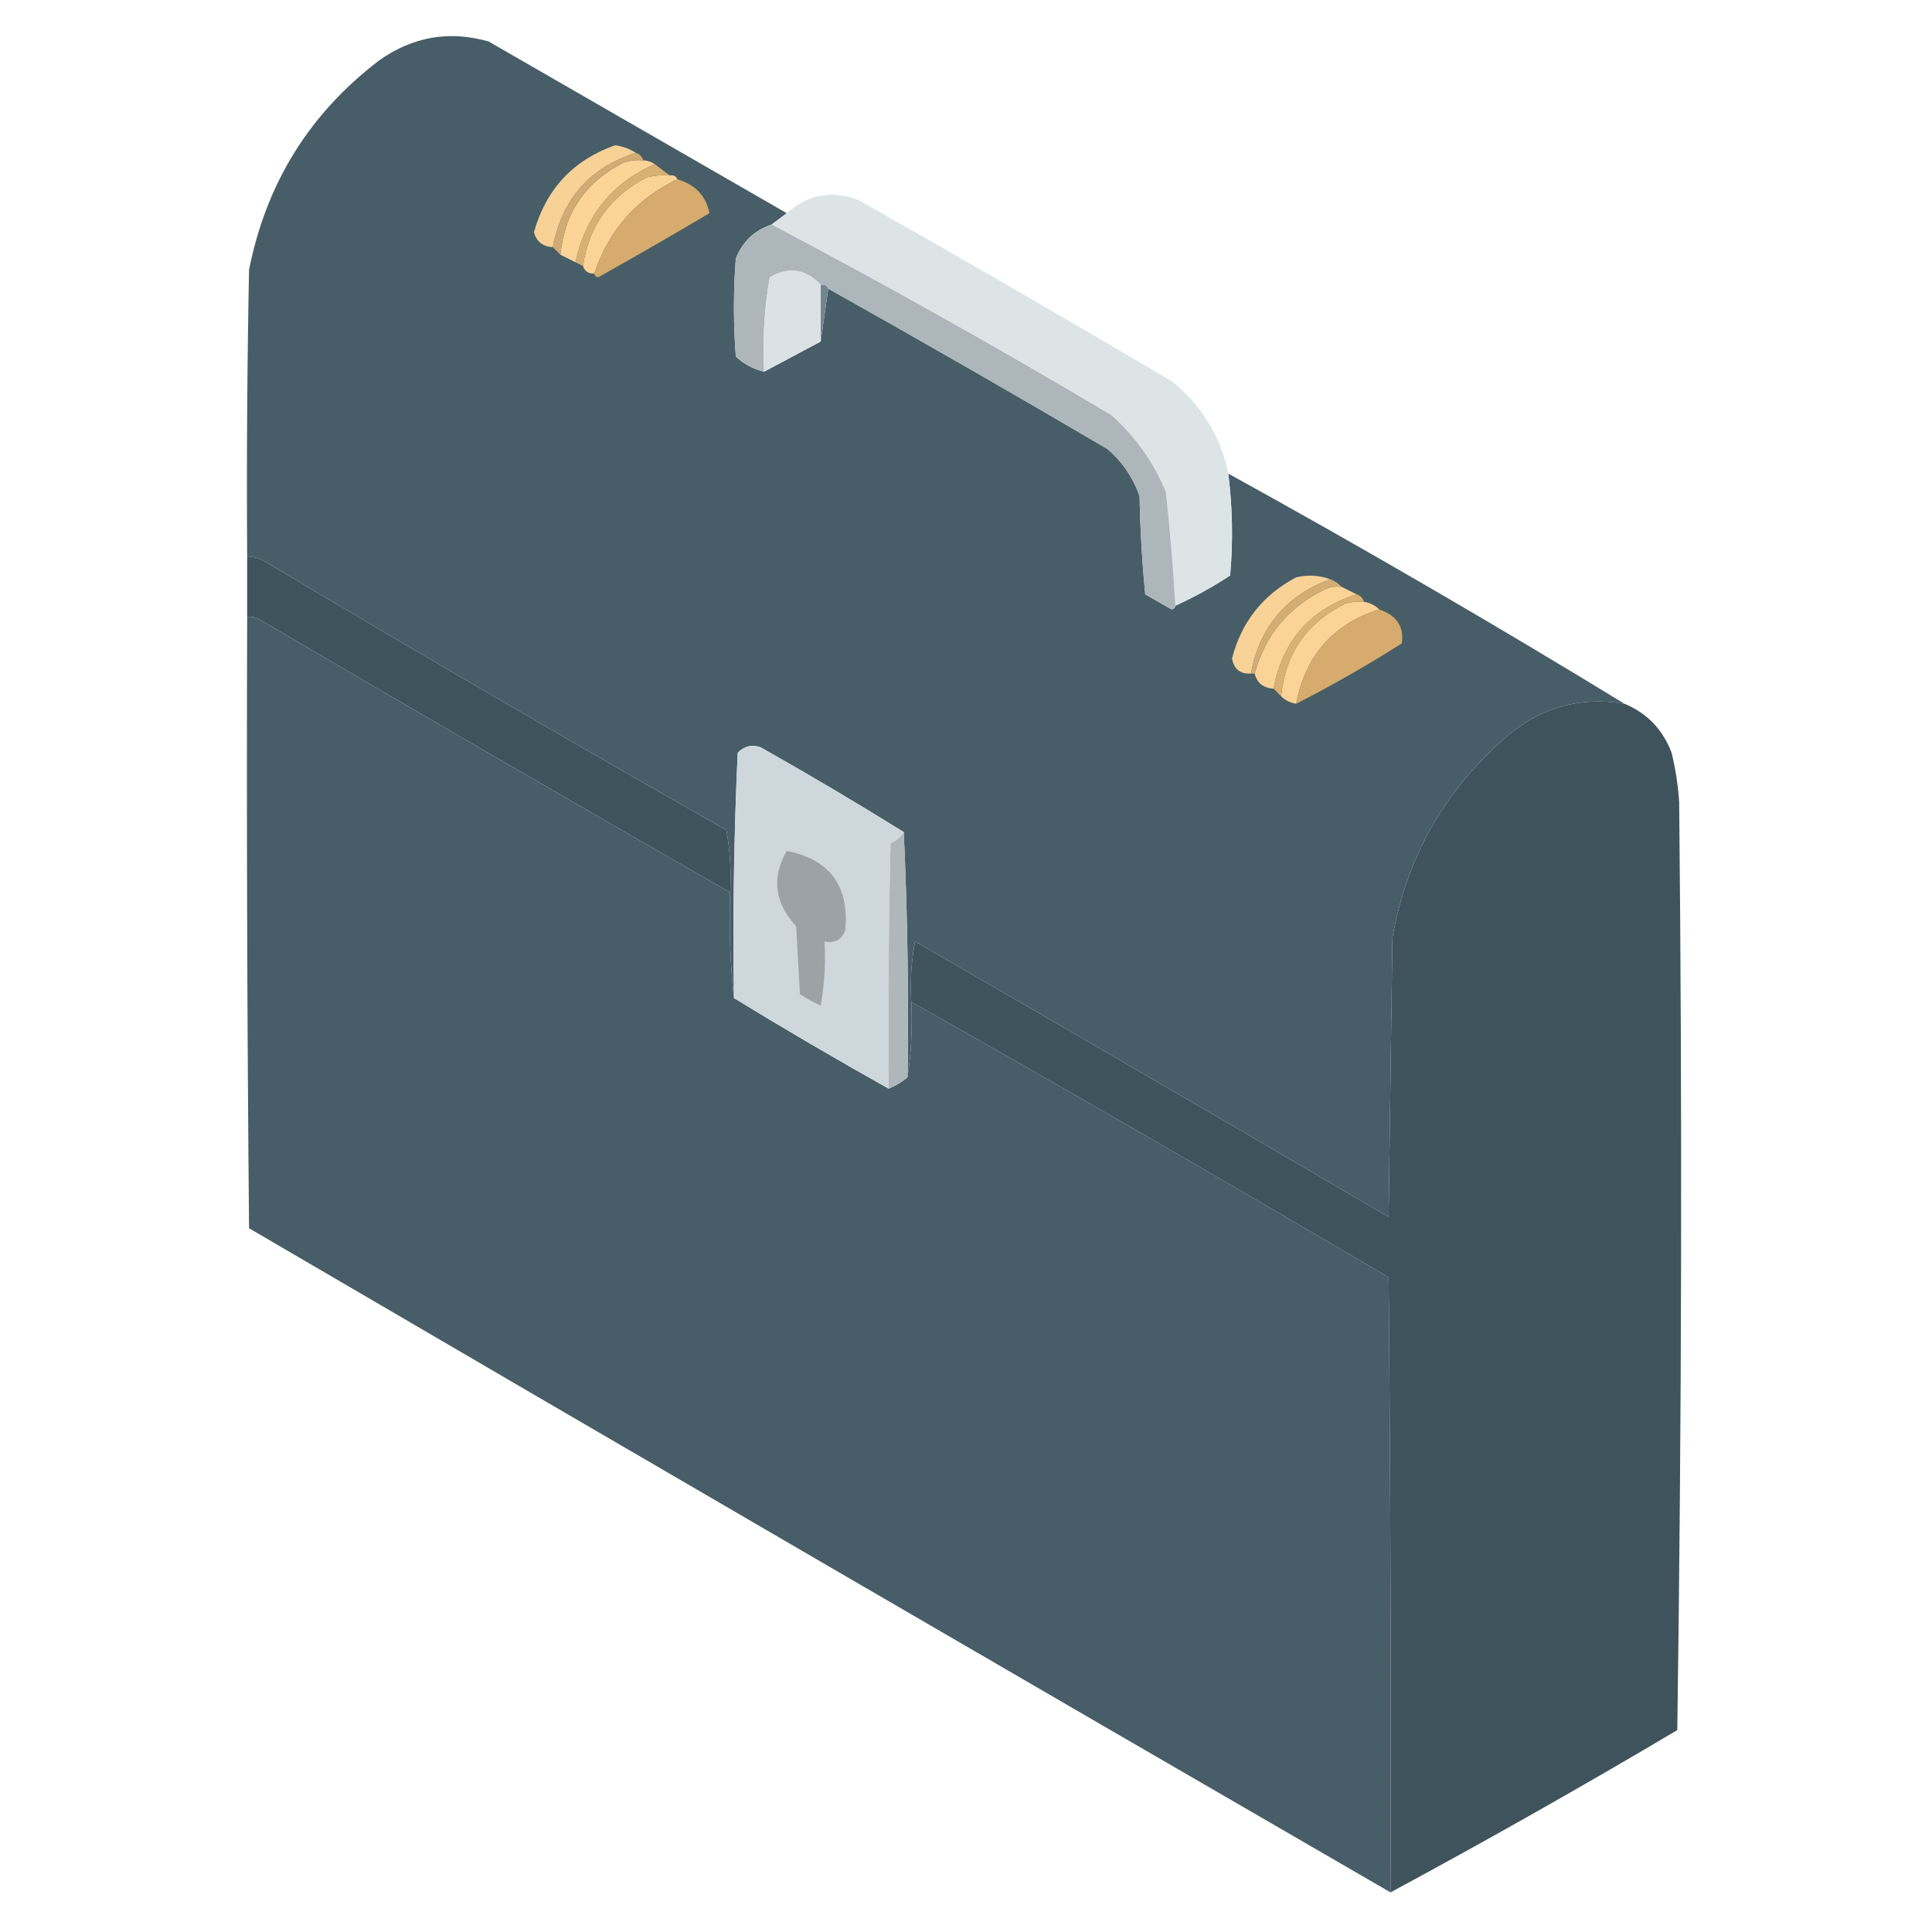 <?xml version="1.0" encoding="UTF-8"?>
<!DOCTYPE svg PUBLIC "-//W3C//DTD SVG 1.1//EN" "http://www.w3.org/Graphics/SVG/1.1/DTD/svg11.dtd">
<svg xmlns="http://www.w3.org/2000/svg" version="1.1" width="512px" height="512px" style="shape-rendering:geometricPrecision; text-rendering:geometricPrecision; image-rendering:optimizeQuality; fill-rule:evenodd; clip-rule:evenodd" xmlns:xlink="http://www.w3.org/1999/xlink">
<g><path style="opacity:0.998" fill="#475e68" d="M 208.5,56.5 C 207.205,57.488 205.872,58.488 204.5,59.5C 199.956,61.026 196.789,64.026 195,68.5C 194.333,77.167 194.333,85.833 195,94.5C 197.157,96.495 199.657,97.828 202.5,98.5C 207.5,95.833 212.5,93.167 217.5,90.5C 218.167,85.833 218.833,81.167 219.5,76.5C 244.275,90.39 268.942,104.557 293.5,119C 297.458,122.421 300.292,126.588 302,131.5C 302.168,140.186 302.668,148.852 303.5,157.5C 305.833,158.833 308.167,160.167 310.5,161.5C 311.107,161.376 311.44,161.043 311.5,160.5C 316.52,158.238 321.353,155.572 326,152.5C 326.804,143.422 326.637,134.422 325.5,125.5C 360.999,145.079 395.999,165.413 430.5,186.5C 418.901,184.53 408.568,187.364 399.5,195C 382.977,209.194 372.81,227.028 369,248.5C 368.667,273.167 368.333,297.833 368,322.5C 326.249,298.04 284.415,273.707 242.5,249.5C 241.505,254.792 241.172,260.125 241.5,265.5C 241.824,272.354 241.491,279.021 240.5,285.5C 240.831,263.66 240.497,241.994 239.5,220.5C 227.062,212.774 214.395,205.274 201.5,198C 199.191,197.244 197.191,197.744 195.5,199.5C 194.5,221.156 194.167,242.823 194.5,264.5C 193.506,255.348 193.173,246.015 193.5,236.5C 193.807,230.907 193.473,225.407 192.5,220C 151.574,196.732 110.908,173.066 70.5,149C 68.975,147.991 67.308,147.491 65.5,147.5C 65.333,122.164 65.5,96.831 66,71.5C 70.553,48.536 82.053,30.036 100.5,16C 109.403,9.688 119.07,8.022 129.5,11C 155.861,26.178 182.194,41.345 208.5,56.5 Z"/></g>
<g><path style="opacity:1" fill="#f7d196" d="M 168.5,40.5 C 156.314,44.364 148.981,52.697 146.5,65.5C 143.817,65.337 142.15,64.004 141.5,61.5C 144.777,50.06 151.944,42.394 163,38.5C 165.009,38.758 166.843,39.425 168.5,40.5 Z"/></g>
<g><path style="opacity:1" fill="#fdd497" d="M 170.5,42.5 C 171.609,42.557 172.609,42.89 173.5,43.5C 162.194,48.492 155.194,57.159 152.5,69.5C 151.167,68.833 149.833,68.167 148.5,67.5C 149.648,56.187 155.314,48.021 165.5,43C 167.134,42.507 168.801,42.34 170.5,42.5 Z"/></g>
<g><path style="opacity:1" fill="#fcd397" d="M 177.5,46.5 C 178.492,46.328 179.158,46.662 179.5,47.5C 168.649,52.688 161.315,61.021 157.5,72.5C 155.973,72.573 154.973,71.906 154.5,70.5C 156.114,59.721 161.781,51.888 171.5,47C 173.473,46.505 175.473,46.338 177.5,46.5 Z"/></g>
<g><path style="opacity:1" fill="#d6ab6d" d="M 179.5,47.5 C 184.269,48.911 187.102,51.911 188,56.5C 178.248,62.293 168.415,67.96 158.5,73.5C 157.893,73.376 157.56,73.043 157.5,72.5C 161.315,61.021 168.649,52.688 179.5,47.5 Z"/></g>
<g><path style="opacity:1" fill="#d9b073" d="M 173.5,43.5 C 174.872,44.512 176.205,45.512 177.5,46.5C 175.473,46.338 173.473,46.505 171.5,47C 161.781,51.888 156.114,59.721 154.5,70.5C 153.833,70.167 153.167,69.833 152.5,69.5C 155.194,57.159 162.194,48.492 173.5,43.5 Z"/></g>
<g><path style="opacity:0.983" fill="#dce3e6" d="M 325.5,125.5 C 326.637,134.422 326.804,143.422 326,152.5C 321.353,155.572 316.52,158.238 311.5,160.5C 310.896,150.617 310.063,140.617 309,130.5C 305.776,122.56 300.943,115.727 294.5,110C 264.785,92.318 234.785,75.484 204.5,59.5C 205.872,58.488 207.205,57.488 208.5,56.5C 214.106,51.507 220.439,50.34 227.5,53C 255.33,68.747 282.997,84.747 310.5,101C 318.46,107.431 323.46,115.597 325.5,125.5 Z"/></g>
<g><path style="opacity:1" fill="#d1ab73" d="M 168.5,40.5 C 169.5,40.833 170.167,41.5 170.5,42.5C 168.801,42.34 167.134,42.507 165.5,43C 155.314,48.021 149.648,56.187 148.5,67.5C 147.833,66.833 147.167,66.167 146.5,65.5C 148.981,52.697 156.314,44.364 168.5,40.5 Z"/></g>
<g><path style="opacity:1" fill="#adb6ba" d="M 204.5,59.5 C 234.785,75.484 264.785,92.318 294.5,110C 300.943,115.727 305.776,122.56 309,130.5C 310.063,140.617 310.896,150.617 311.5,160.5C 311.44,161.043 311.107,161.376 310.5,161.5C 308.167,160.167 305.833,158.833 303.5,157.5C 302.668,148.852 302.168,140.186 302,131.5C 300.292,126.588 297.458,122.421 293.5,119C 268.942,104.557 244.275,90.39 219.5,76.5C 219.158,75.662 218.492,75.328 217.5,75.5C 213.503,71.239 209.003,70.572 204,73.5C 202.562,81.723 202.062,90.057 202.5,98.5C 199.657,97.828 197.157,96.495 195,94.5C 194.333,85.833 194.333,77.167 195,68.5C 196.789,64.026 199.956,61.026 204.5,59.5 Z"/></g>
<g><path style="opacity:1" fill="#dbe2e5" d="M 217.5,75.5 C 217.5,80.5 217.5,85.5 217.5,90.5C 212.5,93.167 207.5,95.833 202.5,98.5C 202.062,90.057 202.562,81.723 204,73.5C 209.003,70.572 213.503,71.239 217.5,75.5 Z"/></g>
<g><path style="opacity:1" fill="#73868e" d="M 217.5,75.5 C 218.492,75.328 219.158,75.662 219.5,76.5C 218.833,81.167 218.167,85.833 217.5,90.5C 217.5,85.5 217.5,80.5 217.5,75.5 Z"/></g>
<g><path style="opacity:1" fill="#3f535c" d="M 65.5,147.5 C 67.308,147.491 68.975,147.991 70.5,149C 110.908,173.066 151.574,196.732 192.5,220C 193.473,225.407 193.807,230.907 193.5,236.5C 151.721,212.561 110.054,188.394 68.5,164C 67.552,163.517 66.552,163.351 65.5,163.5C 65.5,158.167 65.5,152.833 65.5,147.5 Z"/></g>
<g><path style="opacity:1" fill="#f9d297" d="M 352.5,153.5 C 340.808,157.861 333.808,166.195 331.5,178.5C 328.648,178.648 326.981,177.314 326.5,174.5C 328.991,164.84 334.658,157.673 343.5,153C 346.592,152.264 349.592,152.431 352.5,153.5 Z"/></g>
<g><path style="opacity:1" fill="#fcd396" d="M 355.5,155.5 C 356.833,156.167 358.167,156.833 359.5,157.5C 347.271,161.402 339.938,169.736 337.5,182.5C 334.796,182.33 333.129,180.997 332.5,178.5C 335.344,168.148 341.678,160.648 351.5,156C 352.793,155.51 354.127,155.343 355.5,155.5 Z"/></g>
<g><path style="opacity:1" fill="#fcd396" d="M 361.5,159.5 C 363.062,159.733 364.395,160.4 365.5,161.5C 353.313,165.365 345.979,173.698 343.5,186.5C 341.938,186.267 340.605,185.6 339.5,184.5C 340.617,173.21 346.283,165.044 356.5,160C 358.134,159.506 359.801,159.34 361.5,159.5 Z"/></g>
<g><path style="opacity:1" fill="#d3ad73" d="M 352.5,153.5 C 353.71,153.932 354.71,154.599 355.5,155.5C 354.127,155.343 352.793,155.51 351.5,156C 341.678,160.648 335.344,168.148 332.5,178.5C 332.167,178.5 331.833,178.5 331.5,178.5C 333.808,166.195 340.808,157.861 352.5,153.5 Z"/></g>
<g><path style="opacity:1" fill="#d6ab6d" d="M 365.5,161.5 C 370.128,163.069 372.128,166.069 371.5,170.5C 362.39,176.289 353.057,181.622 343.5,186.5C 345.979,173.698 353.313,165.365 365.5,161.5 Z"/></g>
<g><path style="opacity:0.997" fill="#475d67" d="M 65.5,163.5 C 66.552,163.351 67.552,163.517 68.5,164C 110.054,188.394 151.721,212.561 193.5,236.5C 193.173,246.015 193.506,255.348 194.5,264.5C 207.967,272.737 221.634,280.737 235.5,288.5C 237.332,287.752 238.999,286.752 240.5,285.5C 241.491,279.021 241.824,272.354 241.5,265.5C 283.857,289.431 326.024,313.764 368,338.5C 368.5,392.832 368.667,447.166 368.5,501.5C 267.554,443.06 166.721,384.394 66,325.5C 65.5,271.501 65.333,217.501 65.5,163.5 Z"/></g>
<g><path style="opacity:1" fill="#dbb173" d="M 359.5,157.5 C 360.5,157.833 361.167,158.5 361.5,159.5C 359.801,159.34 358.134,159.506 356.5,160C 346.283,165.044 340.617,173.21 339.5,184.5C 338.833,183.833 338.167,183.167 337.5,182.5C 339.938,169.736 347.271,161.402 359.5,157.5 Z"/></g>
<g><path style="opacity:0.995" fill="#3f535c" d="M 430.5,186.5 C 436.487,188.988 440.653,193.322 443,199.5C 444.03,203.773 444.697,208.106 445,212.5C 445.833,294.502 445.667,376.502 444.5,458.5C 419.437,473.364 394.103,487.697 368.5,501.5C 368.667,447.166 368.5,392.832 368,338.5C 326.024,313.764 283.857,289.431 241.5,265.5C 241.172,260.125 241.505,254.792 242.5,249.5C 284.415,273.707 326.249,298.04 368,322.5C 368.333,297.833 368.667,273.167 369,248.5C 372.81,227.028 382.977,209.194 399.5,195C 408.568,187.364 418.901,184.53 430.5,186.5 Z"/></g>
<g><path style="opacity:1" fill="#ced7dc" d="M 239.5,220.5 C 238.685,221.837 237.518,222.837 236,223.5C 235.5,245.164 235.333,266.831 235.5,288.5C 221.634,280.737 207.967,272.737 194.5,264.5C 194.167,242.823 194.5,221.156 195.5,199.5C 197.191,197.744 199.191,197.244 201.5,198C 214.395,205.274 227.062,212.774 239.5,220.5 Z"/></g>
<g><path style="opacity:1" fill="#afb7bb" d="M 239.5,220.5 C 240.497,241.994 240.831,263.66 240.5,285.5C 238.999,286.752 237.332,287.752 235.5,288.5C 235.333,266.831 235.5,245.164 236,223.5C 237.518,222.837 238.685,221.837 239.5,220.5 Z"/></g>
<g><path style="opacity:1" fill="#9ca3a7" d="M 208.5,225.5 C 219.908,227.758 225.075,234.758 224,246.5C 223.072,249.035 221.238,250.035 218.5,249.5C 218.829,255.206 218.495,260.872 217.5,266.5C 215.587,265.627 213.753,264.627 212,263.5C 211.667,257.5 211.333,251.5 211,245.5C 205.26,239.224 204.427,232.557 208.5,225.5 Z"/></g>
</svg>
